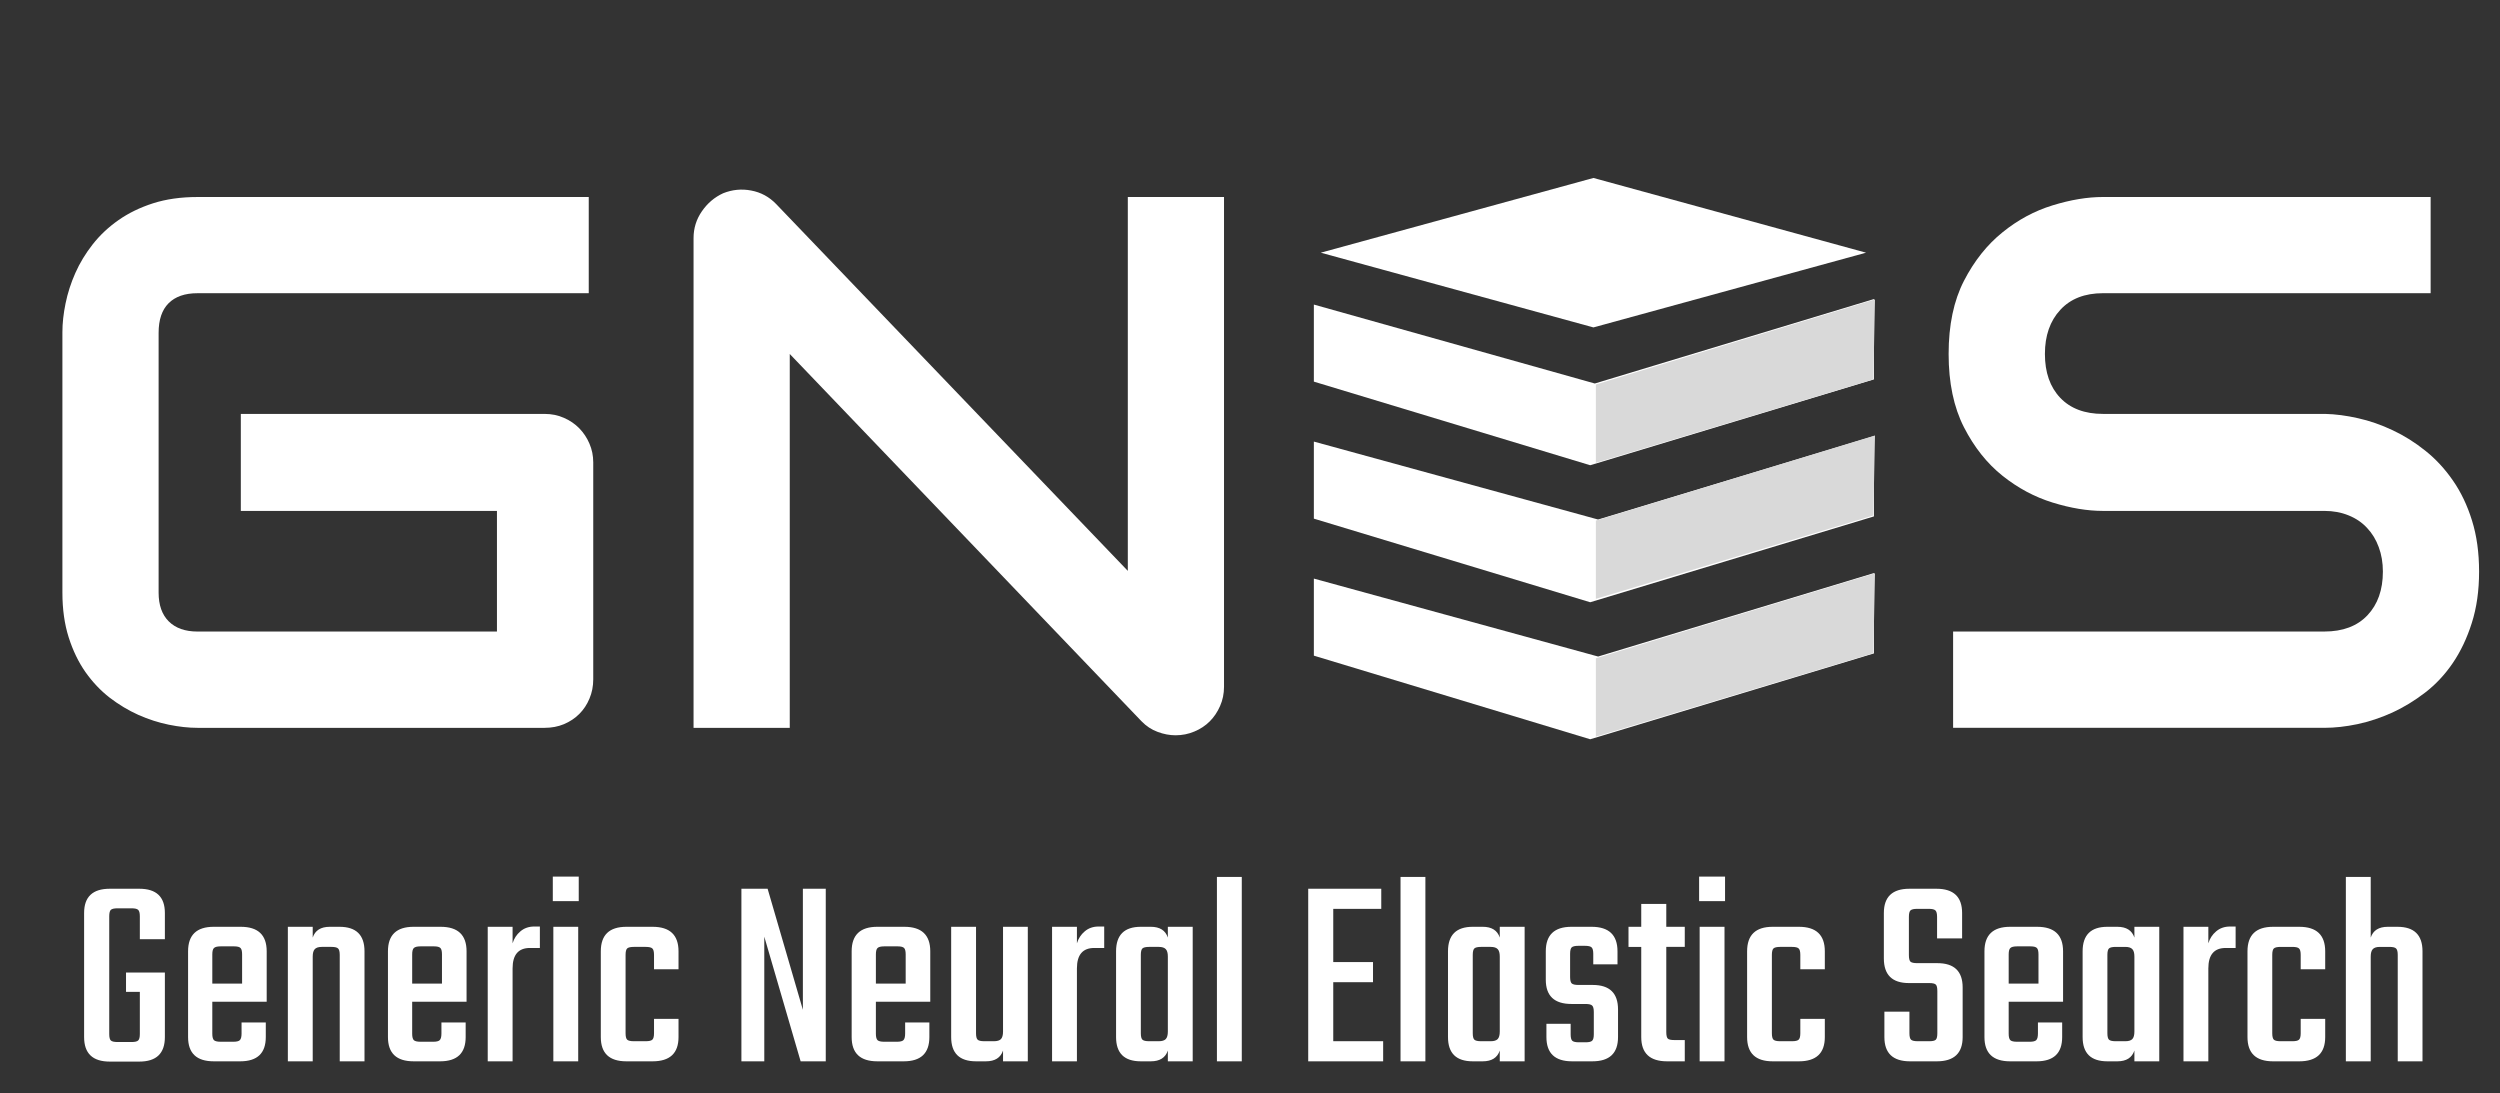 <svg xmlns="http://www.w3.org/2000/svg" xmlns:xlink="http://www.w3.org/1999/xlink" fill="none" stroke="none" stroke-linecap="square" stroke-miterlimit="10" version="1.1" viewBox="0 0 435.273 190.325"><rect x="0" y="0" width="435.273" height="190.325" fill="#333333" stroke="none"/><clipPath id="p.0"><path d="m0 0l435.273 0l0 190.325l-435.273 0l0 -190.325z" clip-rule="nonzero"/></clipPath><g clip-path="url(#p.0)"><path fill="#000" fill-opacity="0" fill-rule="evenodd" d="m0 0l435.273 0l0 190.325l-435.273 0z"/><path fill="#000" fill-opacity="0" fill-rule="evenodd" d="m1.559 0.003l222.079 0l0 141.008l-222.079 0z"/><path fill="#fff" fill-rule="nonzero" d="m103.289 118.285q0 1.797 -0.656 3.344q-0.641 1.547 -1.766 2.672q-1.125 1.125 -2.672 1.781q-1.547 0.641 -3.359 0.641l-60.453 0q-2.312 0 -5 -0.547q-2.672 -0.547 -5.281 -1.703q-2.609 -1.172 -5.0 -3.0q-2.375 -1.844 -4.219 -4.453q-1.828 -2.609 -2.922 -6.047q-1.094 -3.453 -1.094 -7.781l0 -45.375q0 -2.312 0.547 -4.984q0.547 -2.688 1.703 -5.297q1.156 -2.609 3.016 -4.984q1.875 -2.391 4.484 -4.219q2.625 -1.844 6.031 -2.938q3.422 -1.094 7.734 -1.094l68.125 0l0 16.75l-68.125 0q-3.281 0 -5.031 1.75q-1.734 1.734 -1.734 5.156l0 45.234q0 3.234 1.766 5.0q1.781 1.766 5 1.766l52.141 0l0 -21.0l-44.594 0l0 -16.891l52.906 0q1.812 0 3.359 0.688q1.547 0.672 2.672 1.828q1.125 1.156 1.766 2.672q0.656 1.516 0.656 3.25l0 37.781zm109.824 1.281q0 1.812 -0.688 3.359q-0.672 1.547 -1.797 2.672q-1.125 1.125 -2.672 1.766q-1.547 0.656 -3.281 0.656q-1.547 0 -3.125 -0.594q-1.578 -0.578 -2.812 -1.859l-61.234 -63.938l0 65.094l-16.75 0l0 -85.266q0 -2.578 1.453 -4.672q1.453 -2.109 3.703 -3.141q2.391 -0.953 4.891 -0.469q2.516 0.469 4.328 2.344l61.234 63.875l0 -65.094l16.75 0l0 85.266z"/><path fill="#000" fill-opacity="0" fill-rule="evenodd" d="m-0.035 138.706l436.315 0l0 43.717l-436.315 0z"/><path fill="#fff" fill-rule="nonzero" d="m28.706 163.52l-4.359 0l0 -3.984q0 -0.859 -0.297 -1.125q-0.281 -0.266 -1.141 -0.266l-2.453 0q-0.859 0 -1.156 0.266q-0.281 0.266 -0.281 1.125l0 20.5q0 0.859 0.281 1.125q0.297 0.266 1.156 0.266l2.453 0q0.859 0 1.141 -0.266q0.297 -0.266 0.297 -1.125l0 -7.344l-2.406 0l0 -3.359l6.766 0l0 11.234q0 4.266 -4.453 4.266l-5.141 0q-4.469 0 -4.469 -4.266l0 -21.609q0 -4.219 4.469 -4.219l5.141 0q4.453 0 4.453 4.219l0 4.562zm8.508 -2.156l4.703 0q4.516 0 4.516 4.266l0 8.781l-9.469 0l0 5.578q0 0.812 0.281 1.109q0.297 0.281 1.172 0.281l2.203 0q0.859 0 1.141 -0.281q0.297 -0.297 0.297 -1.156l0 -1.922l4.219 0l0 2.547q0 4.219 -4.453 4.219l-4.609 0q-4.469 0 -4.469 -4.219l0 -14.938q0 -4.266 4.469 -4.266zm-0.25 9.891l5.188 0l0 -5.094q0 -0.812 -0.266 -1.094q-0.266 -0.297 -1.125 -0.297l-2.344 0q-0.875 0 -1.172 0.297q-0.281 0.281 -0.281 1.094l0 5.094zm20.452 -9.891l1.688 0q4.359 0 4.359 4.266l0 19.156l-4.312 0l0 -18.531q0 -0.859 -0.297 -1.125q-0.281 -0.266 -1.141 -0.266l-1.688 0q-0.859 0 -1.219 0.391q-0.359 0.375 -0.359 1.297l0 18.234l-4.328 0l0 -23.422l4.328 0l0 1.875q0.625 -1.875 2.969 -1.875zm14.598 0l4.703 0q4.516 0 4.516 4.266l0 8.781l-9.469 0l0 5.578q0 0.812 0.281 1.109q0.297 0.281 1.172 0.281l2.203 0q0.859 0 1.141 -0.281q0.297 -0.297 0.297 -1.156l0 -1.922l4.219 0l0 2.547q0 4.219 -4.453 4.219l-4.609 0q-4.469 0 -4.469 -4.219l0 -14.938q0 -4.266 4.469 -4.266zm-0.25 9.891l5.188 0l0 -5.094q0 -0.812 -0.266 -1.094q-0.266 -0.297 -1.125 -0.297l-2.344 0q-0.875 0 -1.172 0.297q-0.281 0.281 -0.281 1.094l0 5.094zm21.264 -9.938l0.969 0l0 3.734l-1.734 0q-3.016 0 -3.016 3.562l0 16.172l-4.328 0l0 -23.422l4.328 0l0 2.875q0.375 -1.25 1.359 -2.078q0.984 -0.844 2.422 -0.844zm3.221 -4.422l0 -4.266l4.516 0l0 4.266l-4.516 0zm4.422 27.891l-4.328 0l0 -23.422l4.328 0l0 23.422zm17.466 -16.031l-4.266 0l0 -2.5q0 -0.859 -0.297 -1.125q-0.281 -0.266 -1.156 -0.266l-2.062 0q-0.859 0 -1.156 0.266q-0.281 0.266 -0.281 1.125l0 13.641q0 0.859 0.281 1.125q0.297 0.266 1.156 0.266l2.062 0q0.875 0 1.156 -0.266q0.297 -0.266 0.297 -1.125l0 -2.5l4.266 0l0 3.172q0 4.219 -4.516 4.219l-4.562 0q-4.453 0 -4.453 -4.219l0 -14.938q0 -4.266 4.453 -4.266l4.562 0q4.516 0 4.516 4.266l0 3.125zm21.652 -14.016l3.984 0l0 30.047l-4.375 0l-6.328 -21.703l0 21.703l-3.984 0l0 -30.047l4.562 0l6.141 21.078l0 -21.078zm12.961 6.625l4.703 0q4.516 0 4.516 4.266l0 8.781l-9.469 0l0 5.578q0 0.812 0.281 1.109q0.297 0.281 1.172 0.281l2.203 0q0.859 0 1.141 -0.281q0.297 -0.297 0.297 -1.156l0 -1.922l4.219 0l0 2.547q0 4.219 -4.453 4.219l-4.609 0q-4.469 0 -4.469 -4.219l0 -14.938q0 -4.266 4.469 -4.266zm-0.25 9.891l5.188 0l0 -5.094q0 -0.812 -0.266 -1.094q-0.266 -0.297 -1.125 -0.297l-2.344 0q-0.875 0 -1.172 0.297q-0.281 0.281 -0.281 1.094l0 5.094zm22.139 -9.891l4.312 0l0 23.422l-4.312 0l0 -1.875q-0.625 1.875 -2.984 1.875l-1.719 0q-4.328 0 -4.328 -4.219l0 -19.203l4.328 0l0 18.531q0 0.859 0.281 1.125q0.281 0.266 1.156 0.266l1.672 0q0.875 0 1.234 -0.375q0.359 -0.391 0.359 -1.312l0 -18.234zm16.645 -0.047l0.969 0l0 3.734l-1.734 0q-3.016 0 -3.016 3.562l0 16.172l-4.328 0l0 -23.422l4.328 0l0 2.875q0.375 -1.25 1.359 -2.078q0.984 -0.844 2.422 -0.844zm12.049 0.047l4.328 0l0 23.422l-4.328 0l0 -1.875q-0.625 1.875 -2.969 1.875l-1.734 0q-4.312 0 -4.312 -4.219l0 -14.938q0 -4.266 4.312 -4.266l1.734 0q2.344 0 2.969 1.875l0 -1.875zm-3.266 19.922l1.688 0q0.859 0 1.219 -0.375q0.359 -0.391 0.359 -1.312l0 -13.047q0 -0.922 -0.359 -1.297q-0.359 -0.391 -1.219 -0.391l-1.688 0q-0.859 0 -1.156 0.266q-0.281 0.266 -0.281 1.125l0 13.641q0 0.859 0.281 1.125q0.297 0.266 1.156 0.266zm16.139 3.5l-4.328 0l0 -32.109l4.328 0l0 32.109zm15.926 -3.5l8.688 0l0 3.5l-13.047 0l0 -30.047l12.719 0l0 3.5l-8.359 0l0 9.266l6.922 0l0 3.5l-6.922 0l0 10.281zm16.042 3.5l-4.328 0l0 -32.109l4.328 0l0 32.109zm12.95 -23.422l4.328 0l0 23.422l-4.328 0l0 -1.875q-0.625 1.875 -2.969 1.875l-1.734 0q-4.312 0 -4.312 -4.219l0 -14.938q0 -4.266 4.312 -4.266l1.734 0q2.344 0 2.969 1.875l0 -1.875zm-3.266 19.922l1.688 0q0.859 0 1.219 -0.375q0.359 -0.391 0.359 -1.312l0 -13.047q0 -0.922 -0.359 -1.297q-0.359 -0.391 -1.219 -0.391l-1.688 0q-0.859 0 -1.156 0.266q-0.281 0.266 -0.281 1.125l0 13.641q0 0.859 0.281 1.125q0.297 0.266 1.156 0.266zm19.639 -1.203l0 -3.891q0 -0.859 -0.297 -1.125q-0.281 -0.266 -1.141 -0.266l-2.453 0q-4.469 0 -4.469 -4.219l0 -4.953q0 -4.266 4.469 -4.266l3.5 0q4.516 0 4.516 4.266l0 2.266l-4.219 0l0 -1.828q0 -0.859 -0.297 -1.125q-0.281 -0.266 -1.141 -0.266l-1.156 0q-0.859 0 -1.156 0.266q-0.281 0.266 -0.281 1.125l0 4.031q0 0.859 0.281 1.125q0.297 0.266 1.156 0.266l2.5 0q4.406 0 4.406 4.266l0 4.812q0 4.219 -4.453 4.219l-3.562 0q-4.453 0 -4.453 -4.219l0 -2.312l4.219 0l0 1.828q0 0.859 0.281 1.125q0.297 0.266 1.156 0.266l1.156 0q0.859 0 1.141 -0.266q0.297 -0.266 0.297 -1.125zm15.838 -15.219l-3.219 0l0 14.828q0 0.875 0.266 1.141q0.266 0.25 1.125 0.25l1.828 0l0 3.703l-3.078 0q-4.5 0 -4.5 -4.219l0 -15.703l-2.219 0l0 -3.5l2.219 0l0 -3.984l4.359 0l0 3.984l3.219 0l0 3.5zm2.496 -7.969l0 -4.266l4.516 0l0 4.266l-4.516 0zm4.422 27.891l-4.328 0l0 -23.422l4.328 0l0 23.422zm17.466 -16.031l-4.266 0l0 -2.5q0 -0.859 -0.297 -1.125q-0.281 -0.266 -1.156 -0.266l-2.062 0q-0.859 0 -1.156 0.266q-0.281 0.266 -0.281 1.125l0 13.641q0 0.859 0.281 1.125q0.297 0.266 1.156 0.266l2.062 0q0.875 0 1.156 -0.266q0.297 -0.266 0.297 -1.125l0 -2.5l4.266 0l0 3.172q0 4.219 -4.516 4.219l-4.562 0q-4.453 0 -4.453 -4.219l0 -14.938q0 -4.266 4.453 -4.266l4.562 0q4.516 0 4.516 4.266l0 3.125zm19.589 11.141l0 -7.344q0 -0.875 -0.266 -1.125q-0.266 -0.266 -1.125 -0.266l-3.562 0q-4.359 0 -4.359 -4.281l0 -7.922q0 -4.219 4.453 -4.219l4.703 0q4.469 0 4.469 4.219l0 4.422l-4.359 0l0 -3.75q0 -0.859 -0.297 -1.125q-0.281 -0.266 -1.156 -0.266l-2.016 0q-0.859 0 -1.156 0.266q-0.281 0.266 -0.281 1.125l0 6.672q0 0.875 0.281 1.141q0.297 0.25 1.156 0.25l3.516 0q4.406 0 4.406 4.234l0 8.641q0 4.219 -4.5 4.219l-4.656 0q-4.469 0 -4.469 -4.219l0 -4.422l4.359 0l0 3.75q0 0.859 0.281 1.125q0.297 0.266 1.172 0.266l2.016 0q0.859 0 1.125 -0.266q0.266 -0.266 0.266 -1.125zm12.672 -18.531l4.703 0q4.516 0 4.516 4.266l0 8.781l-9.469 0l0 5.578q0 0.812 0.281 1.109q0.297 0.281 1.172 0.281l2.203 0q0.859 0 1.141 -0.281q0.297 -0.297 0.297 -1.156l0 -1.922l4.219 0l0 2.547q0 4.219 -4.453 4.219l-4.609 0q-4.469 0 -4.469 -4.219l0 -14.938q0 -4.266 4.469 -4.266zm-0.25 9.891l5.188 0l0 -5.094q0 -0.812 -0.266 -1.094q-0.266 -0.297 -1.125 -0.297l-2.344 0q-0.875 0 -1.172 0.297q-0.281 0.281 -0.281 1.094l0 5.094zm21.889 -9.891l4.328 0l0 23.422l-4.328 0l0 -1.875q-0.625 1.875 -2.969 1.875l-1.734 0q-4.312 0 -4.312 -4.219l0 -14.938q0 -4.266 4.312 -4.266l1.734 0q2.344 0 2.969 1.875l0 -1.875zm-3.266 19.922l1.688 0q0.859 0 1.219 -0.375q0.359 -0.391 0.359 -1.312l0 -13.047q0 -0.922 -0.359 -1.297q-0.359 -0.391 -1.219 -0.391l-1.688 0q-0.859 0 -1.156 0.266q-0.281 0.266 -0.281 1.125l0 13.641q0 0.859 0.281 1.125q0.297 0.266 1.156 0.266zm19.921 -19.969l0.969 0l0 3.734l-1.734 0q-3.016 0 -3.016 3.562l0 16.172l-4.328 0l0 -23.422l4.328 0l0 2.875q0.375 -1.25 1.359 -2.078q0.984 -0.844 2.422 -0.844zm16.565 7.438l-4.266 0l0 -2.5q0 -0.859 -0.297 -1.125q-0.281 -0.266 -1.156 -0.266l-2.062 0q-0.859 0 -1.156 0.266q-0.281 0.266 -0.281 1.125l0 13.641q0 0.859 0.281 1.125q0.297 0.266 1.156 0.266l2.062 0q0.875 0 1.156 -0.266q0.297 -0.266 0.297 -1.125l0 -2.5l4.266 0l0 3.172q0 4.219 -4.516 4.219l-4.562 0q-4.453 0 -4.453 -4.219l0 -14.938q0 -4.266 4.453 -4.266l4.562 0q4.516 0 4.516 4.266l0 3.125zm10.895 -7.391l1.688 0q4.359 0 4.359 4.266l0 19.156l-4.312 0l0 -18.531q0 -0.859 -0.297 -1.125q-0.281 -0.266 -1.141 -0.266l-1.688 0q-0.859 0 -1.219 0.391q-0.359 0.375 -0.359 1.297l0 18.234l-4.328 0l0 -32.109l4.328 0l0 10.562q0.625 -1.875 2.969 -1.875z"/><path fill="#fff" fill-rule="evenodd" d="m228.755 53.028l0 13.417l48.11 14.557l49.406 -14.947l0 -13.986l-48.6 14.702z"/><path fill="#fff" fill-rule="evenodd" d="m228.755 76.883l0 13.418l48.111 14.557l49.405 -14.948l0 -13.986l-48.024 14.53z"/><path fill="#fff" fill-rule="evenodd" d="m228.755 100.737l0 13.418l48.111 14.557l49.405 -14.948l0 -13.986l-48.024 14.53z"/><path fill="#fff" fill-rule="evenodd" d="m229.96 43.995l47.47 -13.011l47.47 13.011l-47.47 13.011z"/><path fill="#d9d9d9" fill-rule="evenodd" d="m277.857 66.944l0 13.631l48.308 -14.522l0.291 -13.928z"/><path fill="#d9d9d9" fill-rule="evenodd" d="m277.857 90.636l0 13.631l48.308 -14.522l0.291 -13.928z"/><path fill="#d9d9d9" fill-rule="evenodd" d="m277.857 114.619l0 13.631l48.308 -14.522l0.291 -13.928z"/><path fill="#000" fill-opacity="0" fill-rule="evenodd" d="m330.25 0.001l108.409 0l0 141.008l-108.409 0z"/><path fill="#fff" fill-rule="nonzero" d="m431.632 99.518q0 4.969 -1.266 8.938q-1.25 3.953 -3.312 6.984q-2.062 3.031 -4.828 5.156q-2.766 2.125 -5.734 3.484q-2.969 1.344 -6.031 2.0q-3.062 0.641 -5.766 0.641l-64.641 0l0 -16.766l64.641 0q4.828 0 7.5 -2.828q2.688 -2.844 2.688 -7.609q0 -2.312 -0.719 -4.25q-0.703 -1.938 -2.031 -3.344q-1.312 -1.422 -3.219 -2.188q-1.906 -0.781 -4.219 -0.781l-38.547 0q-4.062 0 -8.766 -1.453q-4.703 -1.453 -8.734 -4.672q-4.031 -3.219 -6.703 -8.438q-2.672 -5.234 -2.672 -12.766q0 -7.547 2.672 -12.734q2.672 -5.188 6.703 -8.438q4.031 -3.266 8.734 -4.703q4.703 -1.453 8.766 -1.453l57.047 0l0 16.75l-57.047 0q-4.766 0 -7.438 2.906q-2.672 2.891 -2.672 7.672q0 4.828 2.672 7.641q2.672 2.797 7.438 2.797l38.547 0l0.125 0q2.703 0.062 5.734 0.75q3.031 0.672 6.031 2.094q3.0 1.406 5.703 3.578q2.703 2.156 4.797 5.188q2.094 3.016 3.312 6.953q1.234 3.938 1.234 8.891z"/></g></svg>
